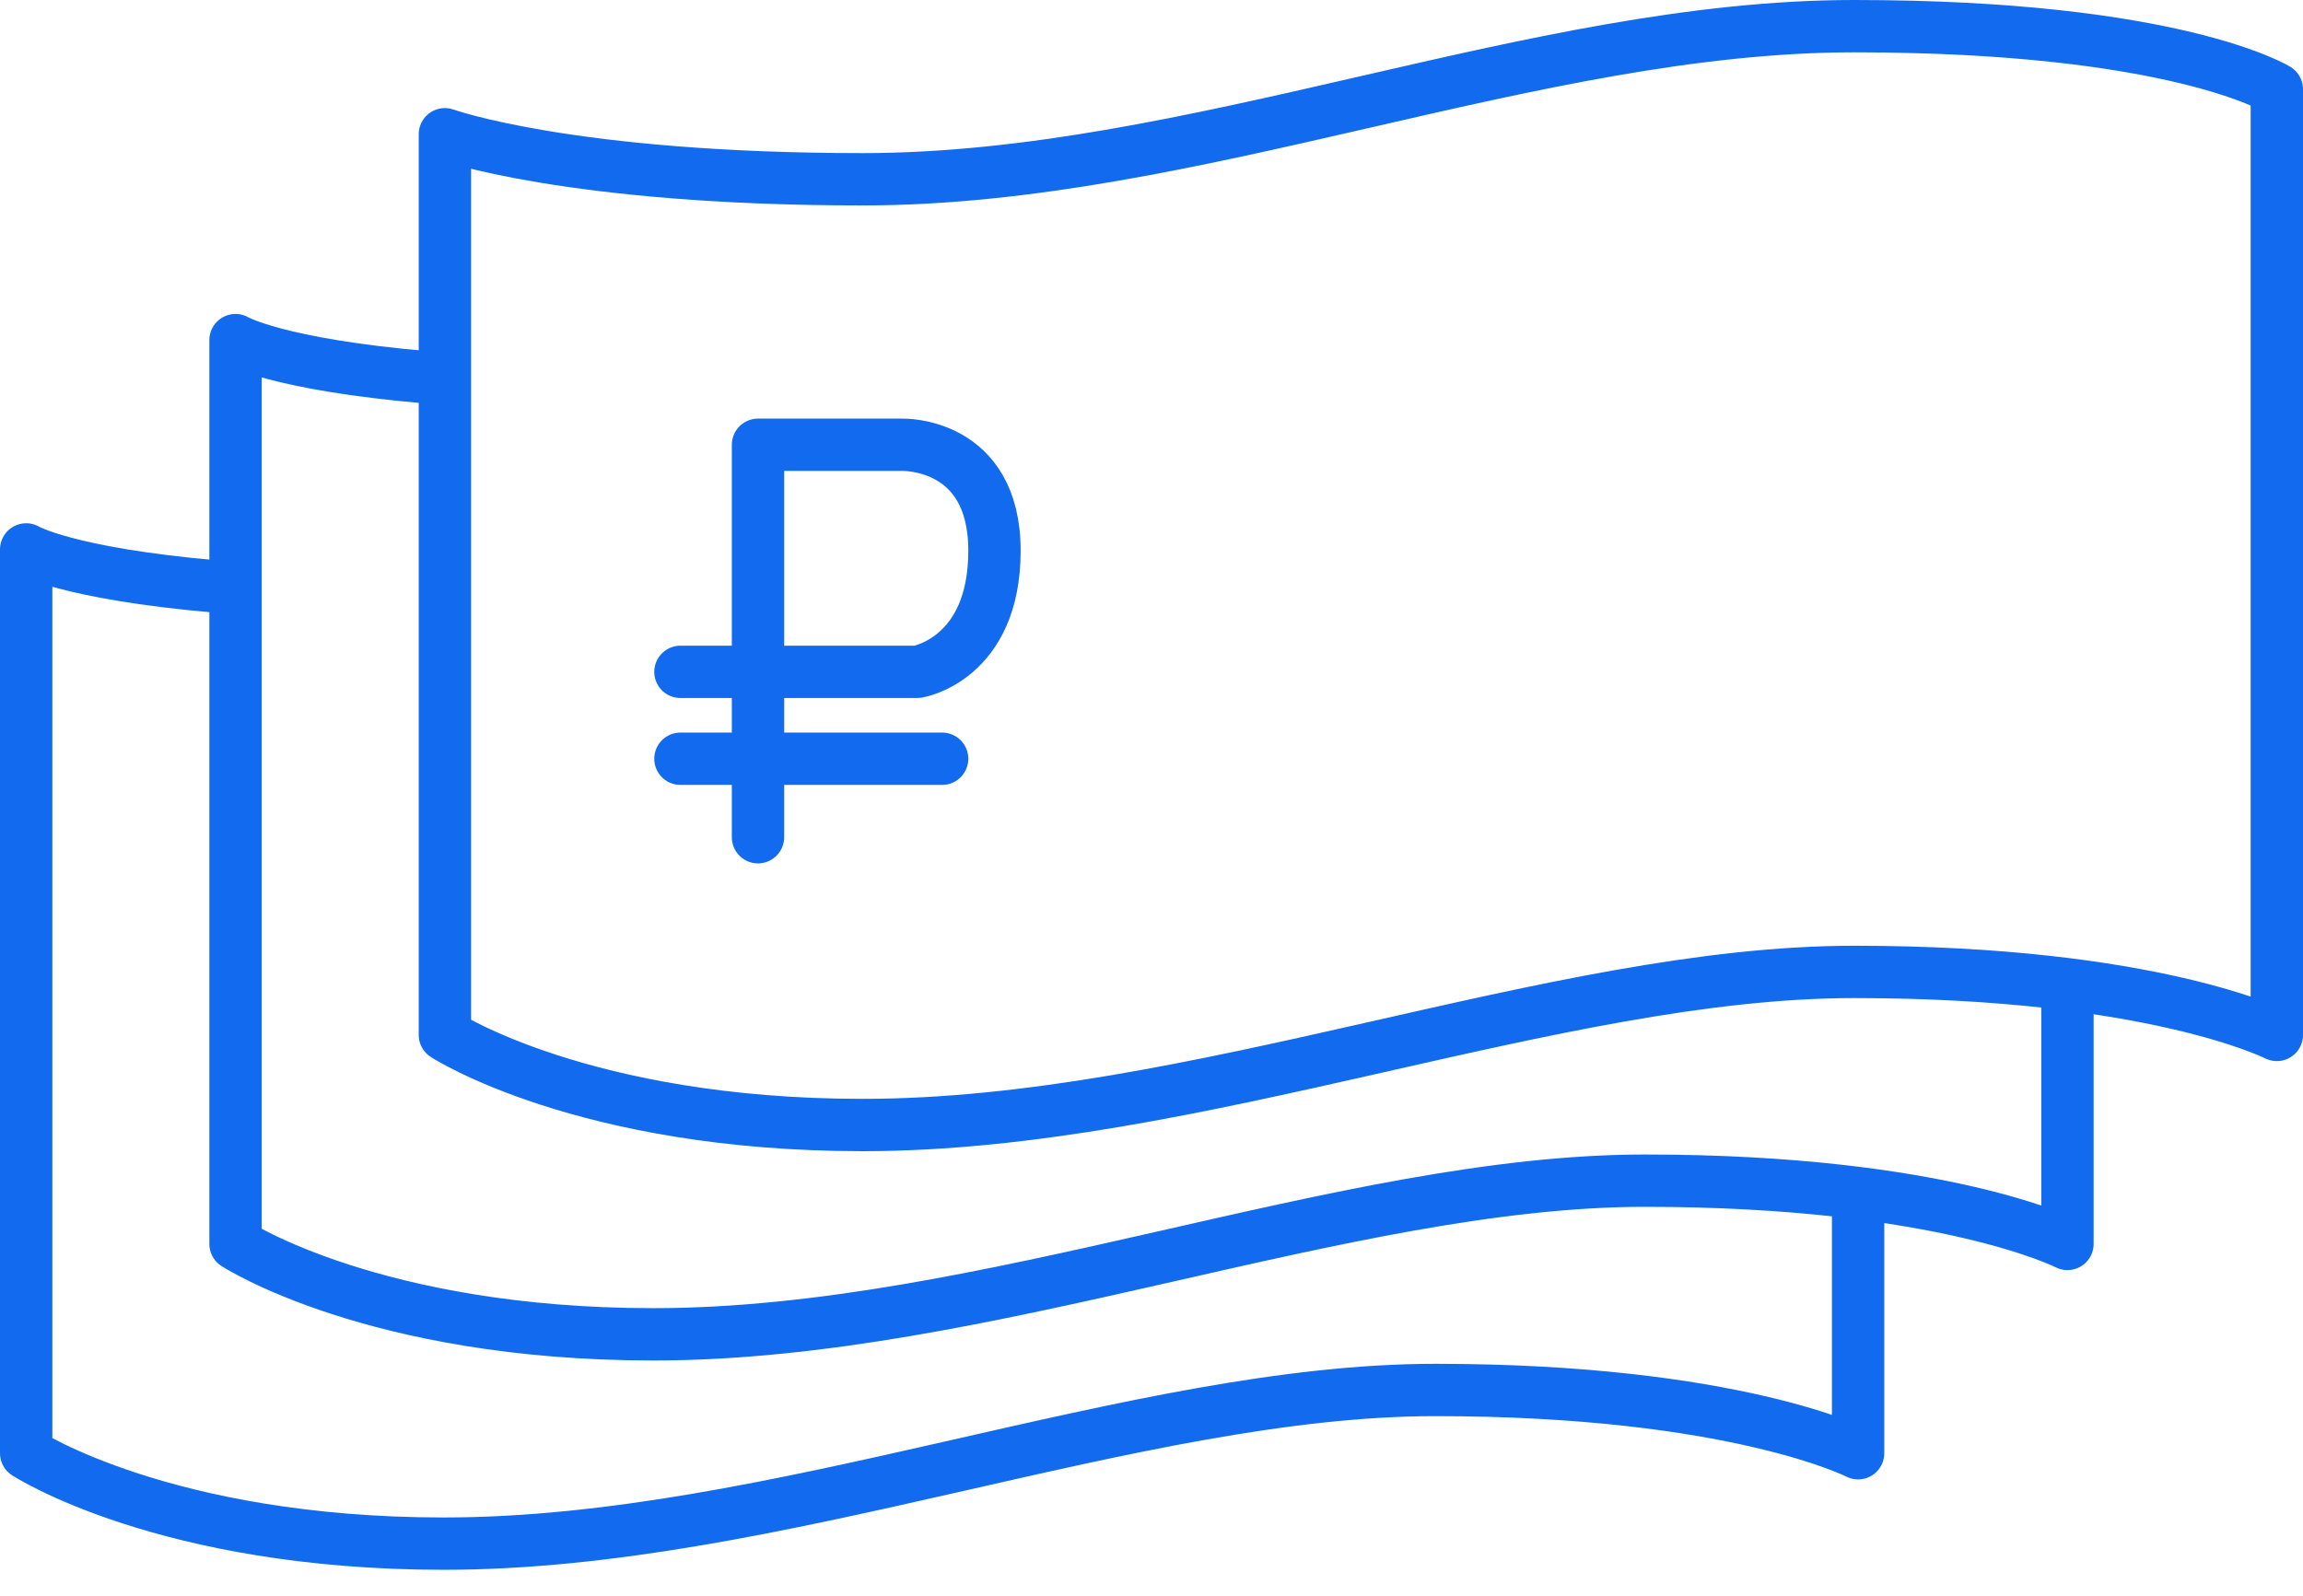 <?xml version="1.0" encoding="UTF-8" standalone="no"?>
<svg width="88px" height="61px" viewBox="0 0 88 61" version="1.1" xmlns="http://www.w3.org/2000/svg" xmlns:xlink="http://www.w3.org/1999/xlink" xmlns:sketch="http://www.bohemiancoding.com/sketch/ns">
    <!-- Generator: Sketch 3.4.4 (17249) - http://www.bohemiancoding.com/sketch -->
    <title>Slice 1</title>
    <desc>Created with Sketch.</desc>
    <defs></defs>
    <g id="Page-1" stroke="none" stroke-width="1" fill="none" fill-rule="evenodd" sketch:type="MSPage">
        <g id="Money" sketch:type="MSLayerGroup" transform="translate(1, 1)" stroke="#126BEE" stroke-width="2" stroke-linecap="round" stroke-linejoin="round">
            <path d="M16,4.131 C16,4.131 20.754,5.852 31.964,5.852 C44.57,5.852 57.599,9.00090895e-16 69.848,0 C82.098,-8.87545756e-16 86,2.41 86,2.41 L86,38.557 C86,38.557 81.274,36.148 69.848,36.148 C58.423,36.148 44.614,42 31.964,42 C21.293,42 16,38.557 16,38.557 L16,4.131 Z" id="Rectangle-36" sketch:type="MSShapeGroup"></path>
            <path d="M78,37.541 L78,46.545 C78,46.545 73.274,44.127 61.848,44.127 C50.423,44.127 36.614,50 23.964,50 C13.293,50 8,46.545 8,46.545 L8,12 C8,12 9.554,12.927 15.325,13.423" id="Rectangle-36" sketch:type="MSShapeGroup"></path>
            <path d="M70,45.17 L70,54.545 C70,54.545 65.274,52.127 53.848,52.127 C42.423,52.127 28.614,58 15.964,58 C5.293,58 0,54.545 0,54.545 L0,20 C0,20 1.53,20.918 7.244,21.416" id="Rectangle-36" sketch:type="MSShapeGroup"></path>
            <path d="M27.964,31 L27.964,16 L33.478,16 C33.478,16 37,15.888 37,20.049 C37,24.211 34.053,24.679 34.053,24.679 L25,24.679" id="Path-318" sketch:type="MSShapeGroup"></path>
            <path d="M25,28 L35,28" id="Path-319" sketch:type="MSShapeGroup"></path>
        </g>
    </g>
</svg>